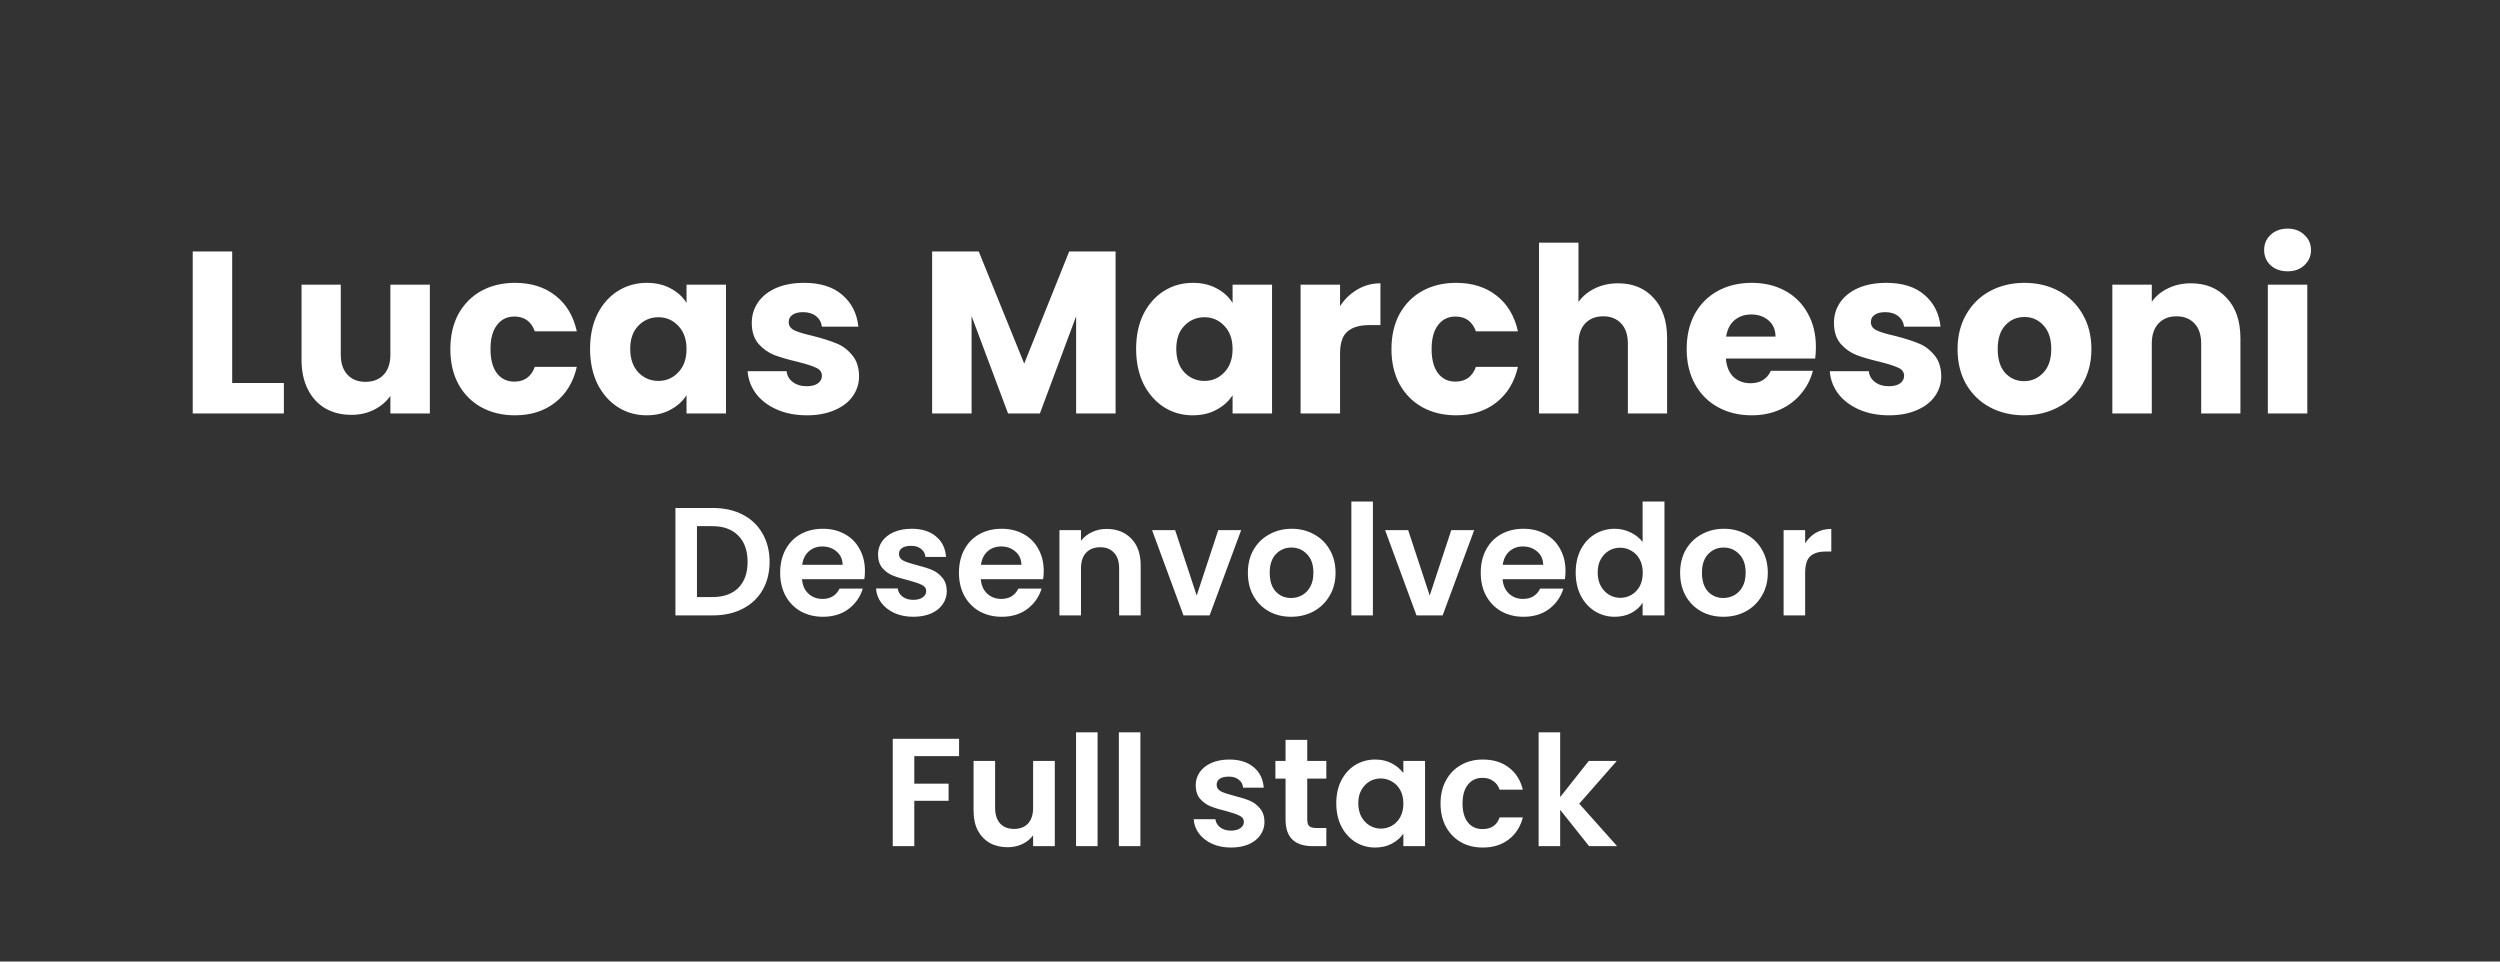 <svg width="260" height="100" viewBox="0 0 260 100" fill="none" xmlns="http://www.w3.org/2000/svg">
<rect x="0" y="0" width="260" height="100" fill="#333333" stroke="none"/>
<path d="M24.147 39.832H29.523V43H20.043V26.152H24.147V39.832ZM44.704 29.608V43H40.6V41.176C40.184 41.768 39.616 42.248 38.896 42.616C38.192 42.968 37.408 43.144 36.544 43.144C35.52 43.144 34.616 42.92 33.832 42.472C33.048 42.008 32.44 41.344 32.008 40.48C31.576 39.616 31.36 38.6 31.36 37.432V29.608H35.44V36.88C35.44 37.776 35.672 38.472 36.136 38.968C36.6 39.464 37.224 39.712 38.008 39.712C38.808 39.712 39.44 39.464 39.904 38.968C40.368 38.472 40.6 37.776 40.6 36.88V29.608H44.704ZM46.836 36.304C46.836 34.912 47.116 33.696 47.676 32.656C48.252 31.616 49.044 30.816 50.052 30.256C51.076 29.696 52.244 29.416 53.556 29.416C55.236 29.416 56.636 29.856 57.756 30.736C58.892 31.616 59.636 32.856 59.988 34.456H55.62C55.252 33.432 54.54 32.92 53.484 32.92C52.732 32.92 52.132 33.216 51.684 33.808C51.236 34.384 51.012 35.216 51.012 36.304C51.012 37.392 51.236 38.232 51.684 38.824C52.132 39.4 52.732 39.688 53.484 39.688C54.54 39.688 55.252 39.176 55.62 38.152H59.988C59.636 39.72 58.892 40.952 57.756 41.848C56.62 42.744 55.22 43.192 53.556 43.192C52.244 43.192 51.076 42.912 50.052 42.352C49.044 41.792 48.252 40.992 47.676 39.952C47.116 38.912 46.836 37.696 46.836 36.304ZM61.367 36.28C61.367 34.904 61.623 33.696 62.135 32.656C62.663 31.616 63.375 30.816 64.271 30.256C65.167 29.696 66.167 29.416 67.271 29.416C68.215 29.416 69.039 29.608 69.743 29.992C70.463 30.376 71.015 30.88 71.399 31.504V29.608H75.503V43H71.399V41.104C70.999 41.728 70.439 42.232 69.719 42.616C69.015 43 68.191 43.192 67.247 43.192C66.159 43.192 65.167 42.912 64.271 42.352C63.375 41.776 62.663 40.968 62.135 39.928C61.623 38.872 61.367 37.656 61.367 36.28ZM71.399 36.304C71.399 35.28 71.111 34.472 70.535 33.88C69.975 33.288 69.287 32.992 68.471 32.992C67.655 32.992 66.959 33.288 66.383 33.88C65.823 34.456 65.543 35.256 65.543 36.28C65.543 37.304 65.823 38.12 66.383 38.728C66.959 39.32 67.655 39.616 68.471 39.616C69.287 39.616 69.975 39.32 70.535 38.728C71.111 38.136 71.399 37.328 71.399 36.304ZM83.92 43.192C82.752 43.192 81.712 42.992 80.8 42.592C79.888 42.192 79.168 41.648 78.64 40.96C78.112 40.256 77.816 39.472 77.752 38.608H81.808C81.856 39.072 82.072 39.448 82.456 39.736C82.84 40.024 83.312 40.168 83.872 40.168C84.384 40.168 84.776 40.072 85.048 39.88C85.336 39.672 85.48 39.408 85.48 39.088C85.48 38.704 85.28 38.424 84.88 38.248C84.48 38.056 83.832 37.848 82.936 37.624C81.976 37.4 81.176 37.168 80.536 36.928C79.896 36.672 79.344 36.28 78.88 35.752C78.416 35.208 78.184 34.48 78.184 33.568C78.184 32.8 78.392 32.104 78.808 31.48C79.24 30.84 79.864 30.336 80.68 29.968C81.512 29.6 82.496 29.416 83.632 29.416C85.312 29.416 86.632 29.832 87.592 30.664C88.568 31.496 89.128 32.6 89.272 33.976H85.48C85.416 33.512 85.208 33.144 84.856 32.872C84.52 32.6 84.072 32.464 83.512 32.464C83.032 32.464 82.664 32.56 82.408 32.752C82.152 32.928 82.024 33.176 82.024 33.496C82.024 33.88 82.224 34.168 82.624 34.36C83.04 34.552 83.68 34.744 84.544 34.936C85.536 35.192 86.344 35.448 86.968 35.704C87.592 35.944 88.136 36.344 88.6 36.904C89.08 37.448 89.328 38.184 89.344 39.112C89.344 39.896 89.12 40.6 88.672 41.224C88.24 41.832 87.608 42.312 86.776 42.664C85.96 43.016 85.008 43.192 83.92 43.192ZM116.021 26.152V43H111.917V32.896L108.149 43H104.837L101.045 32.872V43H96.941V26.152H101.789L106.517 37.816L111.197 26.152H116.021ZM118.156 36.28C118.156 34.904 118.412 33.696 118.924 32.656C119.452 31.616 120.164 30.816 121.06 30.256C121.956 29.696 122.956 29.416 124.06 29.416C125.004 29.416 125.828 29.608 126.532 29.992C127.252 30.376 127.804 30.88 128.188 31.504V29.608H132.292V43H128.188V41.104C127.788 41.728 127.228 42.232 126.508 42.616C125.804 43 124.98 43.192 124.036 43.192C122.948 43.192 121.956 42.912 121.06 42.352C120.164 41.776 119.452 40.968 118.924 39.928C118.412 38.872 118.156 37.656 118.156 36.28ZM128.188 36.304C128.188 35.28 127.9 34.472 127.324 33.88C126.764 33.288 126.076 32.992 125.26 32.992C124.444 32.992 123.748 33.288 123.172 33.88C122.612 34.456 122.332 35.256 122.332 36.28C122.332 37.304 122.612 38.12 123.172 38.728C123.748 39.32 124.444 39.616 125.26 39.616C126.076 39.616 126.764 39.32 127.324 38.728C127.9 38.136 128.188 37.328 128.188 36.304ZM139.365 31.84C139.845 31.104 140.445 30.528 141.165 30.112C141.885 29.68 142.685 29.464 143.565 29.464V33.808H142.437C141.413 33.808 140.645 34.032 140.133 34.48C139.621 34.912 139.365 35.68 139.365 36.784V43H135.261V29.608H139.365V31.84ZM144.711 36.304C144.711 34.912 144.991 33.696 145.551 32.656C146.127 31.616 146.919 30.816 147.927 30.256C148.951 29.696 150.119 29.416 151.431 29.416C153.111 29.416 154.511 29.856 155.631 30.736C156.767 31.616 157.511 32.856 157.863 34.456H153.495C153.127 33.432 152.415 32.92 151.359 32.92C150.607 32.92 150.007 33.216 149.559 33.808C149.111 34.384 148.887 35.216 148.887 36.304C148.887 37.392 149.111 38.232 149.559 38.824C150.007 39.4 150.607 39.688 151.359 39.688C152.415 39.688 153.127 39.176 153.495 38.152H157.863C157.511 39.72 156.767 40.952 155.631 41.848C154.495 42.744 153.095 43.192 151.431 43.192C150.119 43.192 148.951 42.912 147.927 42.352C146.919 41.792 146.127 40.992 145.551 39.952C144.991 38.912 144.711 37.696 144.711 36.304ZM168.29 29.464C169.826 29.464 171.058 29.976 171.986 31C172.914 32.008 173.378 33.4 173.378 35.176V43H169.298V35.728C169.298 34.832 169.066 34.136 168.602 33.64C168.138 33.144 167.514 32.896 166.73 32.896C165.946 32.896 165.322 33.144 164.858 33.64C164.394 34.136 164.162 34.832 164.162 35.728V43H160.058V25.24H164.162V31.408C164.578 30.816 165.146 30.344 165.866 29.992C166.586 29.64 167.394 29.464 168.29 29.464ZM188.854 36.088C188.854 36.472 188.83 36.872 188.782 37.288H179.494C179.558 38.12 179.822 38.76 180.286 39.208C180.766 39.64 181.35 39.856 182.038 39.856C183.062 39.856 183.774 39.424 184.174 38.56H188.542C188.318 39.44 187.91 40.232 187.318 40.936C186.742 41.64 186.014 42.192 185.134 42.592C184.254 42.992 183.27 43.192 182.182 43.192C180.87 43.192 179.702 42.912 178.678 42.352C177.654 41.792 176.854 40.992 176.278 39.952C175.702 38.912 175.414 37.696 175.414 36.304C175.414 34.912 175.694 33.696 176.254 32.656C176.83 31.616 177.63 30.816 178.654 30.256C179.678 29.696 180.854 29.416 182.182 29.416C183.478 29.416 184.63 29.688 185.638 30.232C186.646 30.776 187.43 31.552 187.99 32.56C188.566 33.568 188.854 34.744 188.854 36.088ZM184.654 35.008C184.654 34.304 184.414 33.744 183.934 33.328C183.454 32.912 182.854 32.704 182.134 32.704C181.446 32.704 180.862 32.904 180.382 33.304C179.918 33.704 179.63 34.272 179.518 35.008H184.654ZM196.467 43.192C195.299 43.192 194.259 42.992 193.347 42.592C192.435 42.192 191.715 41.648 191.187 40.96C190.659 40.256 190.363 39.472 190.299 38.608H194.355C194.403 39.072 194.619 39.448 195.003 39.736C195.387 40.024 195.859 40.168 196.419 40.168C196.931 40.168 197.323 40.072 197.595 39.88C197.883 39.672 198.027 39.408 198.027 39.088C198.027 38.704 197.827 38.424 197.427 38.248C197.027 38.056 196.379 37.848 195.483 37.624C194.523 37.4 193.723 37.168 193.083 36.928C192.443 36.672 191.891 36.28 191.427 35.752C190.963 35.208 190.731 34.48 190.731 33.568C190.731 32.8 190.939 32.104 191.355 31.48C191.787 30.84 192.411 30.336 193.227 29.968C194.059 29.6 195.043 29.416 196.179 29.416C197.859 29.416 199.179 29.832 200.139 30.664C201.115 31.496 201.675 32.6 201.819 33.976H198.027C197.963 33.512 197.755 33.144 197.403 32.872C197.067 32.6 196.619 32.464 196.059 32.464C195.579 32.464 195.211 32.56 194.955 32.752C194.699 32.928 194.571 33.176 194.571 33.496C194.571 33.88 194.771 34.168 195.171 34.36C195.587 34.552 196.227 34.744 197.091 34.936C198.083 35.192 198.891 35.448 199.515 35.704C200.139 35.944 200.683 36.344 201.147 36.904C201.627 37.448 201.875 38.184 201.891 39.112C201.891 39.896 201.667 40.6 201.219 41.224C200.787 41.832 200.155 42.312 199.323 42.664C198.507 43.016 197.555 43.192 196.467 43.192ZM210.498 43.192C209.186 43.192 208.002 42.912 206.946 42.352C205.906 41.792 205.082 40.992 204.474 39.952C203.882 38.912 203.586 37.696 203.586 36.304C203.586 34.928 203.89 33.72 204.498 32.68C205.106 31.624 205.938 30.816 206.994 30.256C208.05 29.696 209.234 29.416 210.546 29.416C211.858 29.416 213.042 29.696 214.098 30.256C215.154 30.816 215.986 31.624 216.594 32.68C217.202 33.72 217.506 34.928 217.506 36.304C217.506 37.68 217.194 38.896 216.57 39.952C215.962 40.992 215.122 41.792 214.05 42.352C212.994 42.912 211.81 43.192 210.498 43.192ZM210.498 39.64C211.282 39.64 211.946 39.352 212.49 38.776C213.05 38.2 213.33 37.376 213.33 36.304C213.33 35.232 213.058 34.408 212.514 33.832C211.986 33.256 211.33 32.968 210.546 32.968C209.746 32.968 209.082 33.256 208.554 33.832C208.026 34.392 207.762 35.216 207.762 36.304C207.762 37.376 208.018 38.2 208.53 38.776C209.058 39.352 209.714 39.64 210.498 39.64ZM227.843 29.464C229.411 29.464 230.659 29.976 231.587 31C232.531 32.008 233.003 33.4 233.003 35.176V43H228.923V35.728C228.923 34.832 228.691 34.136 228.227 33.64C227.763 33.144 227.139 32.896 226.355 32.896C225.571 32.896 224.947 33.144 224.483 33.64C224.019 34.136 223.787 34.832 223.787 35.728V43H219.683V29.608H223.787V31.384C224.203 30.792 224.763 30.328 225.467 29.992C226.171 29.64 226.963 29.464 227.843 29.464ZM237.919 28.216C237.199 28.216 236.607 28.008 236.143 27.592C235.695 27.16 235.471 26.632 235.471 26.008C235.471 25.368 235.695 24.84 236.143 24.424C236.607 23.992 237.199 23.776 237.919 23.776C238.623 23.776 239.199 23.992 239.647 24.424C240.111 24.84 240.343 25.368 240.343 26.008C240.343 26.632 240.111 27.16 239.647 27.592C239.199 28.008 238.623 28.216 237.919 28.216ZM239.959 29.608V43H235.855V29.608H239.959Z" fill="#fff"/>
<path d="M74.149 52.832C75.322 52.832 76.351 53.061 77.237 53.52C78.133 53.979 78.821 54.635 79.301 55.488C79.791 56.331 80.037 57.312 80.037 58.432C80.037 59.552 79.791 60.533 79.301 61.376C78.821 62.208 78.133 62.853 77.237 63.312C76.351 63.771 75.322 64 74.149 64H70.245V52.832H74.149ZM74.069 62.096C75.242 62.096 76.149 61.776 76.789 61.136C77.429 60.496 77.749 59.595 77.749 58.432C77.749 57.269 77.429 56.363 76.789 55.712C76.149 55.051 75.242 54.72 74.069 54.72H72.485V62.096H74.069ZM89.953 59.376C89.953 59.696 89.932 59.984 89.889 60.24H83.409C83.463 60.88 83.687 61.381 84.081 61.744C84.476 62.107 84.961 62.288 85.537 62.288C86.369 62.288 86.961 61.931 87.313 61.216H89.729C89.473 62.069 88.983 62.773 88.257 63.328C87.532 63.872 86.641 64.144 85.585 64.144C84.732 64.144 83.964 63.957 83.281 63.584C82.609 63.2 82.081 62.661 81.697 61.968C81.324 61.275 81.137 60.475 81.137 59.568C81.137 58.651 81.324 57.845 81.697 57.152C82.071 56.459 82.593 55.925 83.265 55.552C83.937 55.179 84.711 54.992 85.585 54.992C86.428 54.992 87.18 55.173 87.841 55.536C88.513 55.899 89.031 56.416 89.393 57.088C89.767 57.749 89.953 58.512 89.953 59.376ZM87.633 58.736C87.623 58.16 87.415 57.701 87.009 57.36C86.604 57.008 86.108 56.832 85.521 56.832C84.967 56.832 84.497 57.003 84.113 57.344C83.74 57.675 83.511 58.139 83.425 58.736H87.633ZM94.98 64.144C94.255 64.144 93.604 64.016 93.028 63.76C92.452 63.493 91.994 63.136 91.652 62.688C91.322 62.24 91.14 61.744 91.108 61.2H93.364C93.407 61.541 93.572 61.824 93.86 62.048C94.159 62.272 94.527 62.384 94.964 62.384C95.391 62.384 95.722 62.299 95.956 62.128C96.202 61.957 96.324 61.739 96.324 61.472C96.324 61.184 96.175 60.971 95.876 60.832C95.588 60.683 95.124 60.523 94.484 60.352C93.823 60.192 93.279 60.027 92.852 59.856C92.436 59.685 92.074 59.424 91.764 59.072C91.466 58.72 91.316 58.245 91.316 57.648C91.316 57.157 91.455 56.709 91.732 56.304C92.02 55.899 92.426 55.579 92.948 55.344C93.482 55.109 94.106 54.992 94.82 54.992C95.876 54.992 96.719 55.259 97.348 55.792C97.978 56.315 98.324 57.024 98.388 57.92H96.244C96.212 57.568 96.063 57.291 95.796 57.088C95.54 56.875 95.194 56.768 94.756 56.768C94.351 56.768 94.036 56.843 93.812 56.992C93.599 57.141 93.492 57.349 93.492 57.616C93.492 57.915 93.642 58.144 93.94 58.304C94.239 58.453 94.703 58.608 95.332 58.768C95.972 58.928 96.5 59.093 96.916 59.264C97.332 59.435 97.69 59.701 97.988 60.064C98.298 60.416 98.458 60.885 98.468 61.472C98.468 61.984 98.324 62.443 98.036 62.848C97.759 63.253 97.354 63.573 96.82 63.808C96.298 64.032 95.684 64.144 94.98 64.144ZM108.547 59.376C108.547 59.696 108.526 59.984 108.483 60.24H102.003C102.056 60.88 102.28 61.381 102.675 61.744C103.07 62.107 103.555 62.288 104.131 62.288C104.963 62.288 105.555 61.931 105.907 61.216H108.323C108.067 62.069 107.576 62.773 106.851 63.328C106.126 63.872 105.235 64.144 104.179 64.144C103.326 64.144 102.558 63.957 101.875 63.584C101.203 63.2 100.675 62.661 100.291 61.968C99.918 61.275 99.731 60.475 99.731 59.568C99.731 58.651 99.918 57.845 100.291 57.152C100.664 56.459 101.187 55.925 101.859 55.552C102.531 55.179 103.304 54.992 104.179 54.992C105.022 54.992 105.774 55.173 106.435 55.536C107.107 55.899 107.624 56.416 107.987 57.088C108.36 57.749 108.547 58.512 108.547 59.376ZM106.227 58.736C106.216 58.16 106.008 57.701 105.603 57.36C105.198 57.008 104.702 56.832 104.115 56.832C103.56 56.832 103.091 57.003 102.707 57.344C102.334 57.675 102.104 58.139 102.019 58.736H106.227ZM115.094 55.008C116.15 55.008 117.003 55.344 117.654 56.016C118.305 56.677 118.63 57.605 118.63 58.8V64H116.39V59.104C116.39 58.4 116.214 57.861 115.862 57.488C115.51 57.104 115.03 56.912 114.422 56.912C113.803 56.912 113.313 57.104 112.95 57.488C112.598 57.861 112.422 58.4 112.422 59.104V64H110.182V55.136H112.422V56.24C112.721 55.856 113.099 55.557 113.558 55.344C114.027 55.12 114.539 55.008 115.094 55.008ZM124.456 61.936L126.696 55.136H129.08L125.8 64H123.08L119.816 55.136H122.216L124.456 61.936ZM134.274 64.144C133.421 64.144 132.653 63.957 131.97 63.584C131.288 63.2 130.749 62.661 130.354 61.968C129.97 61.275 129.778 60.475 129.778 59.568C129.778 58.661 129.976 57.861 130.37 57.168C130.776 56.475 131.325 55.941 132.018 55.568C132.712 55.184 133.485 54.992 134.338 54.992C135.192 54.992 135.965 55.184 136.658 55.568C137.352 55.941 137.896 56.475 138.29 57.168C138.696 57.861 138.898 58.661 138.898 59.568C138.898 60.475 138.69 61.275 138.274 61.968C137.869 62.661 137.314 63.2 136.61 63.584C135.917 63.957 135.138 64.144 134.274 64.144ZM134.274 62.192C134.68 62.192 135.058 62.096 135.41 61.904C135.773 61.701 136.061 61.403 136.274 61.008C136.488 60.613 136.594 60.133 136.594 59.568C136.594 58.725 136.37 58.08 135.922 57.632C135.485 57.173 134.946 56.944 134.306 56.944C133.666 56.944 133.128 57.173 132.69 57.632C132.264 58.08 132.05 58.725 132.05 59.568C132.05 60.411 132.258 61.061 132.674 61.52C133.101 61.968 133.634 62.192 134.274 62.192ZM142.782 52.16V64H140.542V52.16H142.782ZM148.691 61.936L150.931 55.136H153.315L150.035 64H147.315L144.051 55.136H146.451L148.691 61.936ZM162.813 59.376C162.813 59.696 162.791 59.984 162.749 60.24H156.269C156.322 60.88 156.546 61.381 156.941 61.744C157.335 62.107 157.821 62.288 158.397 62.288C159.229 62.288 159.821 61.931 160.173 61.216H162.589C162.333 62.069 161.842 62.773 161.117 63.328C160.391 63.872 159.501 64.144 158.445 64.144C157.591 64.144 156.823 63.957 156.141 63.584C155.469 63.2 154.941 62.661 154.557 61.968C154.183 61.275 153.997 60.475 153.997 59.568C153.997 58.651 154.183 57.845 154.557 57.152C154.93 56.459 155.453 55.925 156.125 55.552C156.797 55.179 157.57 54.992 158.445 54.992C159.287 54.992 160.039 55.173 160.701 55.536C161.373 55.899 161.89 56.416 162.253 57.088C162.626 57.749 162.813 58.512 162.813 59.376ZM160.493 58.736C160.482 58.16 160.274 57.701 159.869 57.36C159.463 57.008 158.967 56.832 158.381 56.832C157.826 56.832 157.357 57.003 156.973 57.344C156.599 57.675 156.37 58.139 156.285 58.736H160.493ZM163.872 59.536C163.872 58.64 164.048 57.845 164.4 57.152C164.762 56.459 165.253 55.925 165.872 55.552C166.49 55.179 167.178 54.992 167.936 54.992C168.512 54.992 169.061 55.12 169.584 55.376C170.106 55.621 170.522 55.952 170.832 56.368V52.16H173.104V64H170.832V62.688C170.554 63.125 170.165 63.477 169.664 63.744C169.162 64.011 168.581 64.144 167.92 64.144C167.173 64.144 166.49 63.952 165.872 63.568C165.253 63.184 164.762 62.645 164.4 61.952C164.048 61.248 163.872 60.443 163.872 59.536ZM170.848 59.568C170.848 59.024 170.741 58.56 170.528 58.176C170.314 57.781 170.026 57.483 169.664 57.28C169.301 57.067 168.912 56.96 168.496 56.96C168.08 56.96 167.696 57.061 167.344 57.264C166.992 57.467 166.704 57.765 166.48 58.16C166.266 58.544 166.16 59.003 166.16 59.536C166.16 60.069 166.266 60.539 166.48 60.944C166.704 61.339 166.992 61.643 167.344 61.856C167.706 62.069 168.09 62.176 168.496 62.176C168.912 62.176 169.301 62.075 169.664 61.872C170.026 61.659 170.314 61.36 170.528 60.976C170.741 60.581 170.848 60.112 170.848 59.568ZM179.228 64.144C178.374 64.144 177.606 63.957 176.924 63.584C176.241 63.2 175.702 62.661 175.308 61.968C174.924 61.275 174.732 60.475 174.732 59.568C174.732 58.661 174.929 57.861 175.324 57.168C175.729 56.475 176.278 55.941 176.972 55.568C177.665 55.184 178.438 54.992 179.292 54.992C180.145 54.992 180.918 55.184 181.612 55.568C182.305 55.941 182.849 56.475 183.244 57.168C183.649 57.861 183.852 58.661 183.852 59.568C183.852 60.475 183.644 61.275 183.227 61.968C182.822 62.661 182.268 63.2 181.564 63.584C180.87 63.957 180.092 64.144 179.228 64.144ZM179.228 62.192C179.633 62.192 180.012 62.096 180.364 61.904C180.726 61.701 181.014 61.403 181.228 61.008C181.441 60.613 181.548 60.133 181.548 59.568C181.548 58.725 181.324 58.08 180.876 57.632C180.438 57.173 179.9 56.944 179.26 56.944C178.62 56.944 178.081 57.173 177.644 57.632C177.217 58.08 177.004 58.725 177.004 59.568C177.004 60.411 177.212 61.061 177.628 61.52C178.054 61.968 178.588 62.192 179.228 62.192ZM187.735 56.512C188.023 56.043 188.396 55.675 188.855 55.408C189.324 55.141 189.857 55.008 190.455 55.008V57.36H189.863C189.159 57.36 188.625 57.525 188.263 57.856C187.911 58.187 187.735 58.763 187.735 59.584V64H185.495V55.136H187.735V56.512ZM99.742 76.832V78.64H95.086V81.504H98.654V83.28H95.086V88H92.846V76.832H99.742ZM109.699 79.136V88H107.443V86.88C107.155 87.264 106.776 87.568 106.307 87.792C105.848 88.005 105.347 88.112 104.803 88.112C104.109 88.112 103.496 87.968 102.963 87.68C102.429 87.381 102.008 86.949 101.699 86.384C101.4 85.808 101.251 85.125 101.251 84.336V79.136H103.491V84.016C103.491 84.72 103.667 85.264 104.019 85.648C104.371 86.021 104.851 86.208 105.459 86.208C106.077 86.208 106.563 86.021 106.915 85.648C107.267 85.264 107.443 84.72 107.443 84.016V79.136H109.699ZM114.149 76.16V88H111.909V76.16H114.149ZM118.602 76.16V88H116.362V76.16H118.602ZM128.019 88.144C127.294 88.144 126.643 88.016 126.067 87.76C125.491 87.493 125.033 87.136 124.691 86.688C124.361 86.24 124.179 85.744 124.147 85.2H126.403C126.446 85.541 126.611 85.824 126.899 86.048C127.198 86.272 127.566 86.384 128.003 86.384C128.43 86.384 128.761 86.299 128.995 86.128C129.241 85.957 129.363 85.739 129.363 85.472C129.363 85.184 129.214 84.971 128.915 84.832C128.627 84.683 128.163 84.523 127.523 84.352C126.862 84.192 126.318 84.027 125.891 83.856C125.475 83.685 125.113 83.424 124.803 83.072C124.505 82.72 124.355 82.245 124.355 81.648C124.355 81.157 124.494 80.709 124.771 80.304C125.059 79.899 125.465 79.579 125.987 79.344C126.521 79.109 127.145 78.992 127.859 78.992C128.915 78.992 129.758 79.259 130.387 79.792C131.017 80.315 131.363 81.024 131.427 81.92H129.283C129.251 81.568 129.102 81.291 128.835 81.088C128.579 80.875 128.233 80.768 127.795 80.768C127.39 80.768 127.075 80.843 126.851 80.992C126.638 81.141 126.531 81.349 126.531 81.616C126.531 81.915 126.681 82.144 126.979 82.304C127.278 82.453 127.742 82.608 128.371 82.768C129.011 82.928 129.539 83.093 129.955 83.264C130.371 83.435 130.729 83.701 131.027 84.064C131.337 84.416 131.497 84.885 131.507 85.472C131.507 85.984 131.363 86.443 131.075 86.848C130.798 87.253 130.393 87.573 129.859 87.808C129.337 88.032 128.723 88.144 128.019 88.144ZM135.954 80.976V85.264C135.954 85.563 136.024 85.781 136.162 85.92C136.312 86.048 136.557 86.112 136.898 86.112H137.938V88H136.53C134.642 88 133.698 87.083 133.698 85.248V80.976H132.642V79.136H133.698V76.944H135.954V79.136H137.938V80.976H135.954ZM138.973 83.536C138.973 82.64 139.149 81.845 139.501 81.152C139.864 80.459 140.349 79.925 140.957 79.552C141.576 79.179 142.264 78.992 143.021 78.992C143.683 78.992 144.259 79.125 144.749 79.392C145.251 79.659 145.651 79.995 145.949 80.4V79.136H148.205V88H145.949V86.704C145.661 87.12 145.261 87.467 144.749 87.744C144.248 88.011 143.667 88.144 143.005 88.144C142.259 88.144 141.576 87.952 140.957 87.568C140.349 87.184 139.864 86.645 139.501 85.952C139.149 85.248 138.973 84.443 138.973 83.536ZM145.949 83.568C145.949 83.024 145.843 82.56 145.629 82.176C145.416 81.781 145.128 81.483 144.765 81.28C144.403 81.067 144.013 80.96 143.597 80.96C143.181 80.96 142.797 81.061 142.445 81.264C142.093 81.467 141.805 81.765 141.581 82.16C141.368 82.544 141.261 83.003 141.261 83.536C141.261 84.069 141.368 84.539 141.581 84.944C141.805 85.339 142.093 85.643 142.445 85.856C142.808 86.069 143.192 86.176 143.597 86.176C144.013 86.176 144.403 86.075 144.765 85.872C145.128 85.659 145.416 85.36 145.629 84.976C145.843 84.581 145.949 84.112 145.949 83.568ZM149.817 83.568C149.817 82.651 150.004 81.851 150.377 81.168C150.75 80.475 151.268 79.941 151.929 79.568C152.59 79.184 153.348 78.992 154.201 78.992C155.3 78.992 156.206 79.269 156.921 79.824C157.646 80.368 158.132 81.136 158.377 82.128H155.961C155.833 81.744 155.614 81.445 155.305 81.232C155.006 81.008 154.633 80.896 154.185 80.896C153.545 80.896 153.038 81.131 152.665 81.6C152.292 82.059 152.105 82.715 152.105 83.568C152.105 84.411 152.292 85.067 152.665 85.536C153.038 85.995 153.545 86.224 154.185 86.224C155.092 86.224 155.684 85.819 155.961 85.008H158.377C158.132 85.968 157.646 86.731 156.921 87.296C156.196 87.861 155.289 88.144 154.201 88.144C153.348 88.144 152.59 87.957 151.929 87.584C151.268 87.2 150.75 86.667 150.377 85.984C150.004 85.291 149.817 84.485 149.817 83.568ZM165.266 88L162.258 84.224V88H160.018V76.16H162.258V82.896L165.234 79.136H168.146L164.242 83.584L168.178 88H165.266Z" fill="#fff"/>
</svg>
